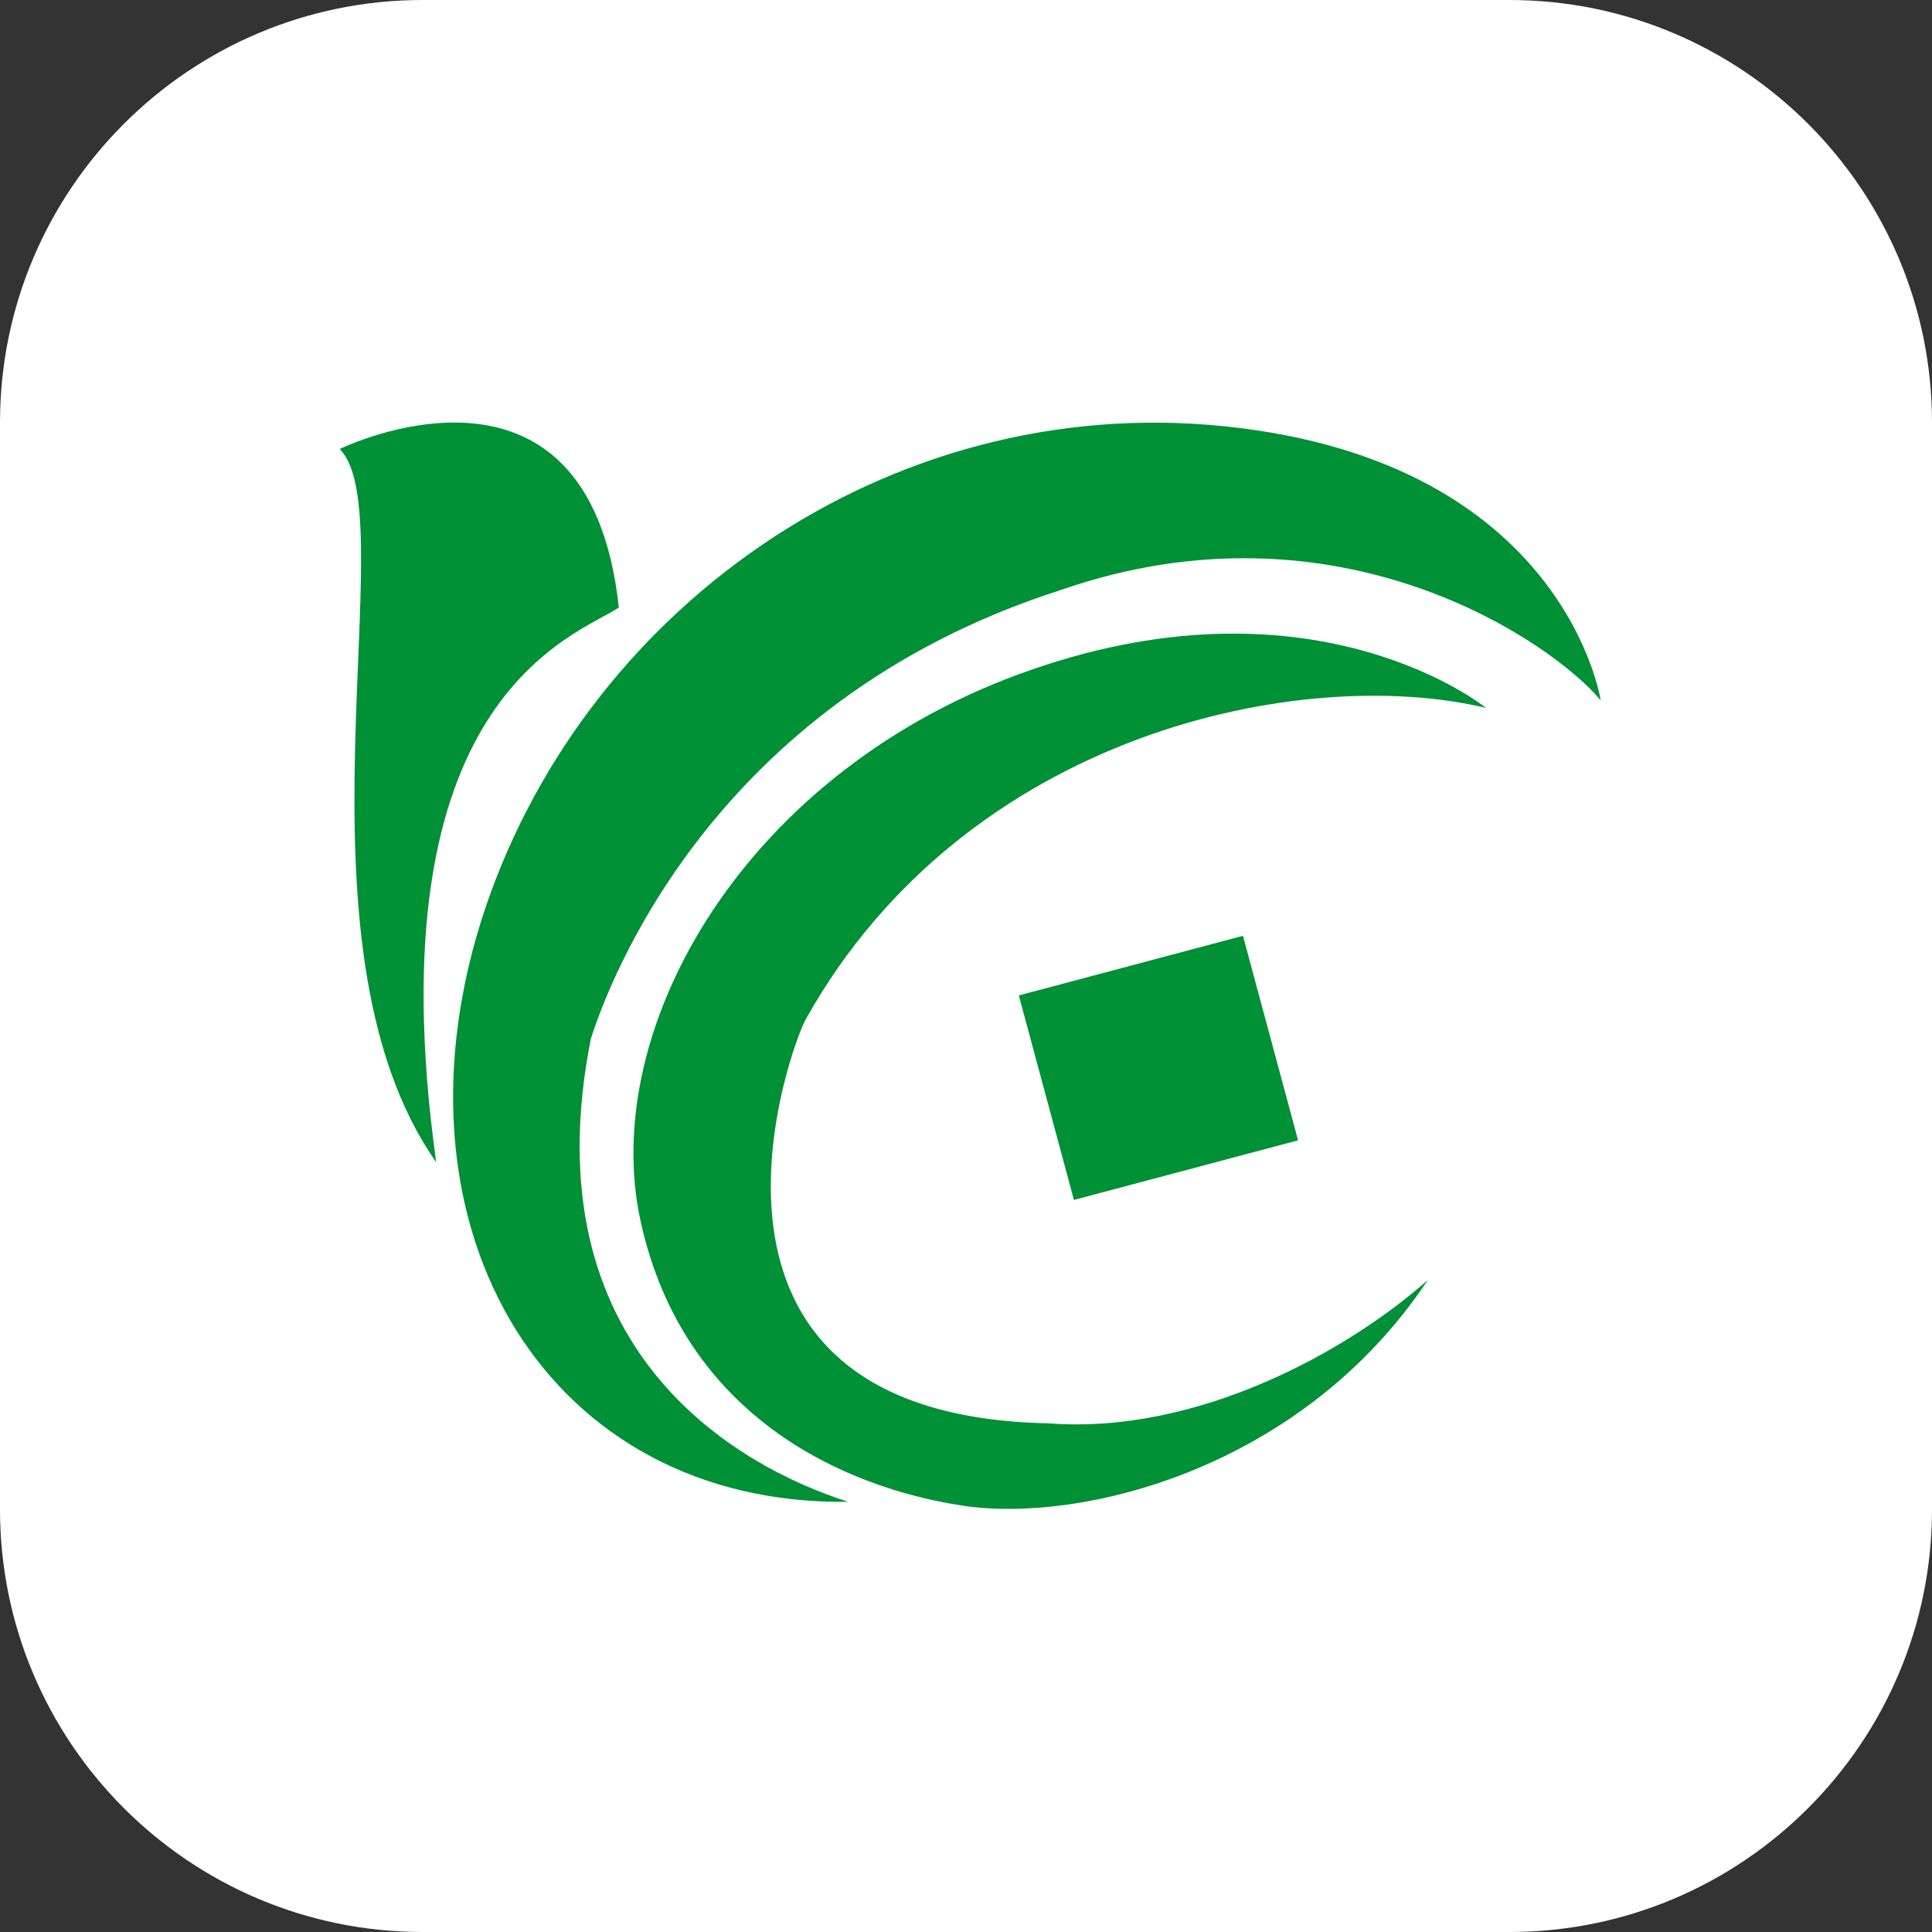 <?xml version="1.0" standalone="no"?><!DOCTYPE svg PUBLIC "-//W3C//DTD SVG 1.1//EN" "http://www.w3.org/Graphics/SVG/1.1/DTD/svg11.dtd"><svg class="icon" width="128px" height="128.00px" viewBox="0 0 1024 1024" version="1.1" xmlns="http://www.w3.org/2000/svg"><rect x="0" y="0" width="1024" height="1024" fill="#333333" stroke="none"/><path d="M224 0h576c123.6 0 224 100.4 224 224v576c0 123.6-100.4 224-224 224H224c-123.6 0-224-100.4-224-224V224C0 100.4 100.4 0 224 0z" fill="#FFFFFF00" /><path d="M180 238s132-64.8 148 84c-22.8 15.2-131.2 47.2-96.8 294-81.6-116-16-343.6-51.2-378z m382 74.8c-186 59.6-240 210.4-248.8 237.6-32.8 164.8 77.2 226.8 136.4 245.6-158.8 2-246-142.8-194.8-307.2 51.6-164.4 214.8-281.6 394.8-262.8 180 18.8 198.8 145.2 198.8 145.2-24.8-30-138.4-110-286.4-58.4zM427.2 540c-6.8 11.2-82.4 210.4 128.8 214.4 78.4 6 158-38 200.8-76-66.8 100.4-184 129.2-246.8 119.6-62.8-9.6-147.6-47.2-170.4-150.4s56.4-240.8 207.6-292.8c151.2-52.4 240.4 20.4 240.4 20.4-97.2-23.2-275.2 12.8-360.4 164.8z m112.8-12.4l118.8-31.6 29.2 108.4-118.8 31.6-29.2-108.4z" fill="#009035" /></svg>